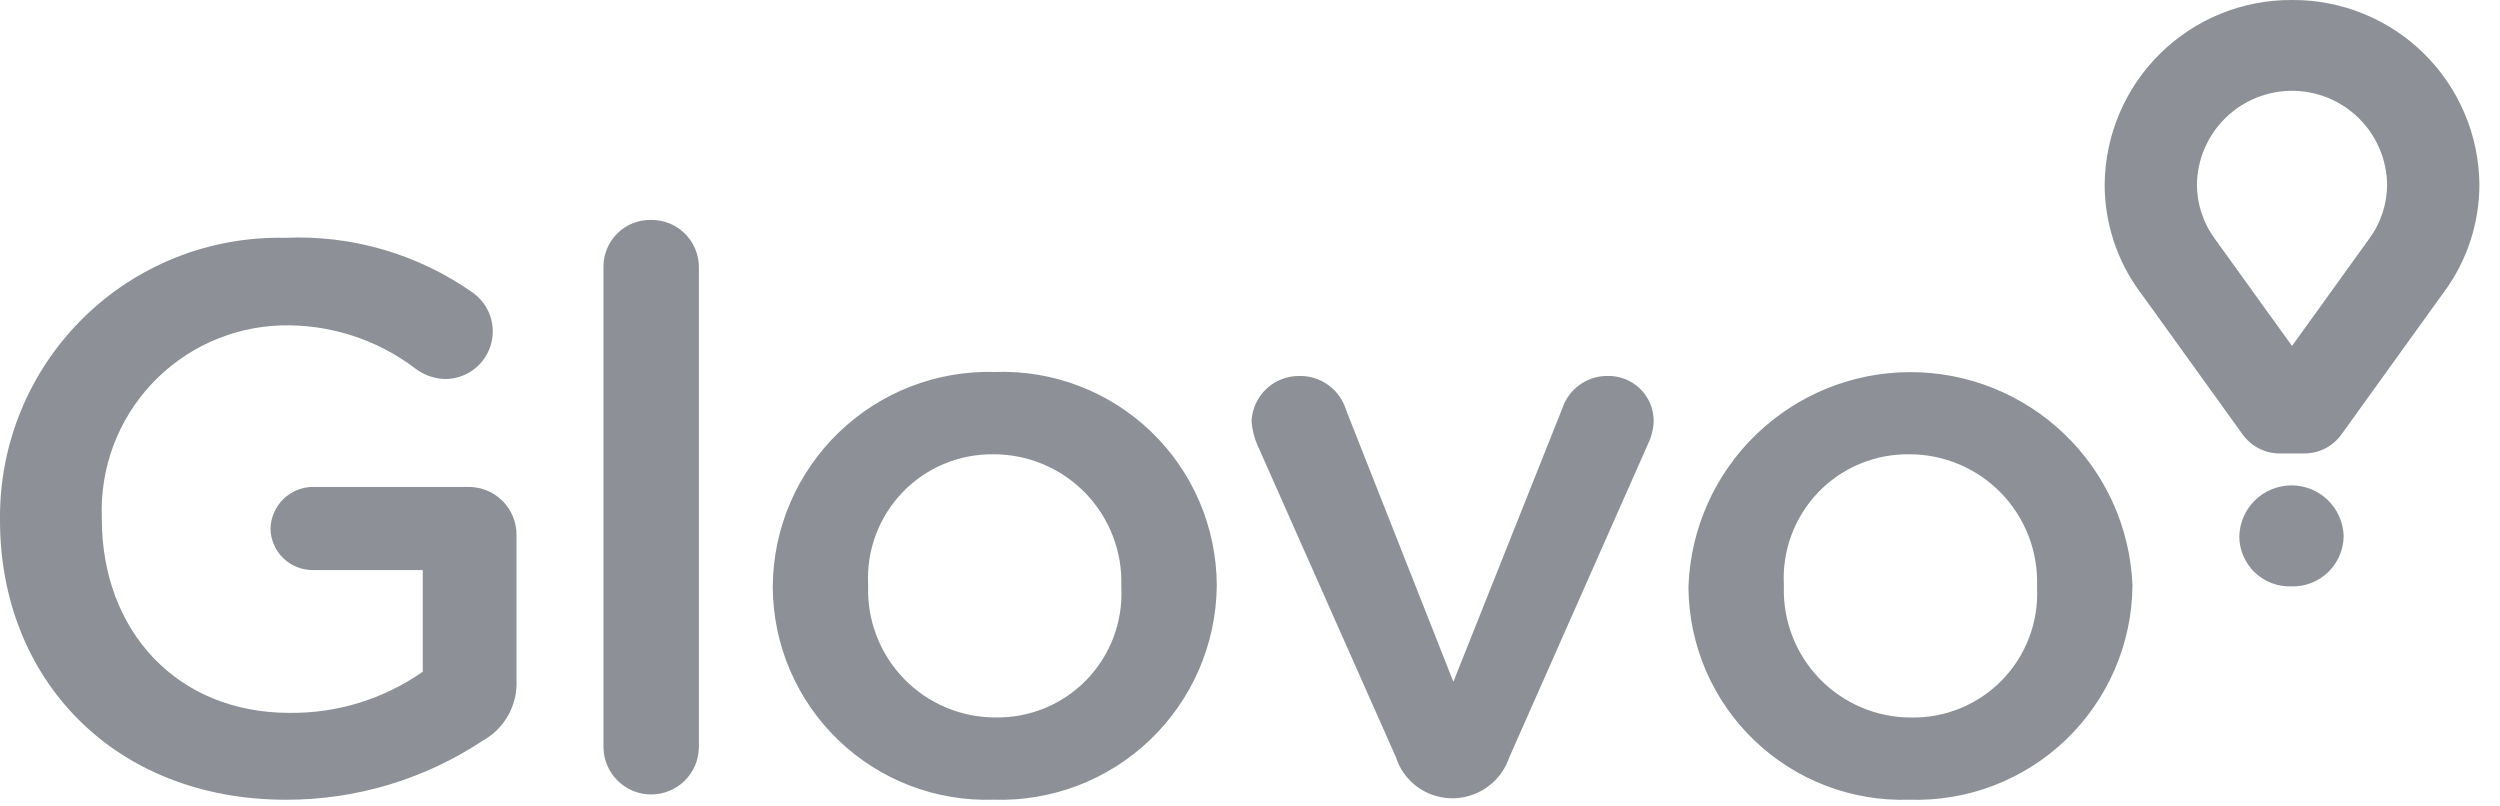 <svg width="121" height="39" viewBox="0 0 121 39" fill="none" xmlns="http://www.w3.org/2000/svg">
    <path fill-rule="evenodd" clip-rule="evenodd"
          d="M0 25.184V25.109C-0.013 23.305 0.336 21.515 1.026 19.848C1.716 18.18 2.733 16.668 4.018 15.4C5.302 14.132 6.828 13.134 8.504 12.466C10.181 11.798 11.975 11.473 13.779 11.51C17.032 11.361 20.241 12.3 22.901 14.177C23.296 14.464 23.589 14.869 23.739 15.334C23.889 15.799 23.887 16.299 23.734 16.762C23.581 17.226 23.285 17.629 22.888 17.913C22.491 18.198 22.014 18.349 21.526 18.344C20.999 18.327 20.491 18.142 20.076 17.817C18.212 16.41 15.923 15.681 13.588 15.751C12.409 15.789 11.249 16.06 10.175 16.547C9.101 17.035 8.134 17.73 7.329 18.593C6.524 19.456 5.898 20.469 5.486 21.574C5.074 22.68 4.884 23.855 4.928 25.034V25.11C4.928 30.521 8.554 34.503 14.012 34.503C16.317 34.53 18.573 33.833 20.462 32.511V27.59H15.19C14.921 27.598 14.654 27.553 14.403 27.457C14.151 27.362 13.922 27.217 13.727 27.032C13.531 26.847 13.375 26.625 13.266 26.379C13.157 26.134 13.098 25.869 13.092 25.6C13.101 25.052 13.328 24.531 13.721 24.15C14.114 23.769 14.643 23.559 15.19 23.567H22.633C22.943 23.56 23.251 23.615 23.539 23.729C23.826 23.843 24.089 24.014 24.309 24.232C24.53 24.449 24.705 24.708 24.823 24.994C24.942 25.28 25.002 25.587 24.999 25.897V32.922C25.027 33.515 24.887 34.104 24.598 34.622C24.308 35.14 23.878 35.566 23.359 35.853C20.54 37.718 17.235 38.711 13.856 38.708C5.496 38.709 0 32.851 0 25.184ZM29.208 12.894C29.209 12.596 29.269 12.3 29.385 12.025C29.501 11.75 29.67 11.501 29.883 11.291C30.096 11.082 30.348 10.917 30.625 10.806C30.902 10.695 31.199 10.64 31.497 10.645C31.798 10.639 32.097 10.693 32.377 10.803C32.657 10.914 32.912 11.078 33.128 11.287C33.344 11.496 33.517 11.745 33.637 12.021C33.757 12.297 33.821 12.594 33.826 12.894V36.193C33.813 36.797 33.564 37.371 33.132 37.793C32.701 38.215 32.121 38.452 31.517 38.452C30.914 38.452 30.334 38.215 29.902 37.793C29.471 37.371 29.222 36.797 29.208 36.193V12.894ZM37.402 28.45V28.374C37.413 26.982 37.701 25.605 38.251 24.326C38.8 23.047 39.6 21.891 40.603 20.925C41.605 19.959 42.791 19.203 44.09 18.701C45.388 18.2 46.774 17.962 48.166 18.004C49.551 17.955 50.932 18.185 52.227 18.68C53.522 19.175 54.704 19.924 55.704 20.884C56.705 21.844 57.502 22.995 58.049 24.268C58.596 25.542 58.883 26.913 58.891 28.299V28.372C58.875 29.765 58.581 31.14 58.027 32.417C57.472 33.694 56.669 34.847 55.663 35.81C54.657 36.772 53.468 37.524 52.168 38.021C50.868 38.518 49.481 38.751 48.09 38.705C46.71 38.751 45.335 38.52 44.046 38.026C42.757 37.533 41.58 36.786 40.584 35.83C39.588 34.874 38.793 33.729 38.247 32.462C37.7 31.194 37.413 29.83 37.402 28.45ZM54.271 28.45V28.374C54.299 27.544 54.16 26.718 53.862 25.944C53.564 25.17 53.112 24.463 52.535 23.867C51.958 23.271 51.267 22.798 50.503 22.475C49.738 22.152 48.917 21.986 48.087 21.988C47.267 21.977 46.452 22.134 45.694 22.451C44.937 22.767 44.253 23.235 43.684 23.827C43.115 24.419 42.673 25.121 42.387 25.891C42.1 26.66 41.975 27.48 42.018 28.3V28.374C41.993 29.197 42.133 30.018 42.43 30.786C42.727 31.555 43.175 32.256 43.748 32.848C44.321 33.44 45.007 33.911 45.766 34.234C46.524 34.556 47.339 34.723 48.163 34.724C48.984 34.741 49.8 34.589 50.559 34.277C51.319 33.965 52.007 33.501 52.58 32.913C53.152 32.324 53.598 31.625 53.889 30.857C54.18 30.089 54.311 29.27 54.272 28.45H54.271ZM70.42 38.635H70.193C69.602 38.615 69.032 38.414 68.56 38.057C68.089 37.7 67.739 37.206 67.56 36.643L60.843 21.502C60.691 21.144 60.6 20.763 60.575 20.376C60.604 19.788 60.858 19.234 61.284 18.828C61.71 18.423 62.276 18.197 62.864 18.197C63.374 18.182 63.875 18.336 64.289 18.635C64.703 18.934 65.006 19.361 65.153 19.85L70.343 32.998L75.612 19.775C75.762 19.316 76.053 18.917 76.444 18.633C76.834 18.35 77.304 18.197 77.787 18.196C78.079 18.186 78.37 18.236 78.642 18.341C78.915 18.447 79.164 18.606 79.374 18.809C79.584 19.012 79.751 19.255 79.865 19.524C79.979 19.793 80.038 20.082 80.039 20.375C80.028 20.752 79.937 21.124 79.773 21.465L73.055 36.644C72.868 37.203 72.516 37.693 72.046 38.048C71.576 38.404 71.009 38.609 70.42 38.636V38.635ZM81.722 28.45V28.374C81.823 25.598 82.994 22.968 84.99 21.036C86.987 19.104 89.653 18.02 92.431 18.011C95.209 18.001 97.883 19.067 99.892 20.985C101.902 22.903 103.091 25.524 103.211 28.3V28.374C103.195 29.766 102.901 31.141 102.346 32.418C101.792 33.695 100.988 34.848 99.982 35.811C98.976 36.773 97.788 37.525 96.488 38.022C95.187 38.519 93.801 38.752 92.409 38.706C91.03 38.752 89.655 38.521 88.366 38.027C87.077 37.533 85.9 36.786 84.904 35.83C83.908 34.874 83.114 33.729 82.567 32.462C82.021 31.194 81.734 29.83 81.722 28.45ZM98.593 28.45V28.374C98.621 27.544 98.482 26.718 98.184 25.944C97.885 25.17 97.434 24.463 96.857 23.867C96.28 23.271 95.589 22.798 94.825 22.475C94.06 22.152 93.239 21.986 92.409 21.988C91.588 21.977 90.773 22.134 90.015 22.451C89.257 22.767 88.573 23.236 88.003 23.828C87.434 24.42 86.993 25.123 86.707 25.893C86.42 26.663 86.295 27.483 86.339 28.303V28.377C86.313 29.201 86.453 30.021 86.75 30.79C87.047 31.558 87.496 32.26 88.069 32.852C88.642 33.444 89.328 33.915 90.086 34.237C90.845 34.56 91.66 34.726 92.484 34.728C93.305 34.744 94.121 34.592 94.881 34.28C95.641 33.968 96.329 33.504 96.901 32.915C97.474 32.326 97.92 31.626 98.211 30.858C98.502 30.09 98.632 29.27 98.593 28.45Z"
          fill="#8E9097"/>
    <path fill-rule="evenodd" clip-rule="evenodd"
          d="M110.933 0C108.547 -0.015 106.253 0.916 104.554 2.589C102.854 4.263 101.887 6.542 101.865 8.927C101.865 10.8 102.464 12.624 103.575 14.132L103.817 14.461L108.538 21.021C108.746 21.312 109.021 21.548 109.34 21.709C109.659 21.871 110.013 21.952 110.371 21.947H111.498C111.856 21.953 112.209 21.871 112.528 21.71C112.847 21.549 113.122 21.312 113.33 21.021L118.052 14.461L118.292 14.132C119.403 12.624 120.003 10.8 120.003 8.927C119.981 6.541 119.014 4.262 117.313 2.588C115.613 0.915 113.318 -0.016 110.933 0ZM114.665 11.563L114.414 11.91L110.934 16.744L107.459 11.919L107.204 11.568C106.638 10.803 106.332 9.877 106.331 8.926C106.35 7.718 106.843 6.566 107.704 5.718C108.565 4.87 109.725 4.395 110.933 4.395C112.142 4.395 113.301 4.87 114.162 5.718C115.024 6.566 115.517 7.718 115.536 8.926C115.535 9.875 115.23 10.799 114.666 11.562L114.665 11.563ZM108.383 25.971V25.953C108.4 25.296 108.672 24.672 109.142 24.213C109.612 23.753 110.242 23.495 110.899 23.493C111.556 23.49 112.188 23.744 112.661 24.2C113.134 24.656 113.411 25.278 113.433 25.935V25.953C113.429 26.28 113.36 26.603 113.23 26.903C113.099 27.203 112.91 27.474 112.674 27.7C112.437 27.926 112.158 28.103 111.853 28.22C111.547 28.337 111.221 28.391 110.894 28.381C110.57 28.391 110.247 28.337 109.944 28.221C109.641 28.105 109.364 27.93 109.13 27.705C108.896 27.481 108.709 27.212 108.581 26.914C108.452 26.616 108.384 26.296 108.381 25.971H108.383Z"
          fill="#8E9097"/>
</svg>